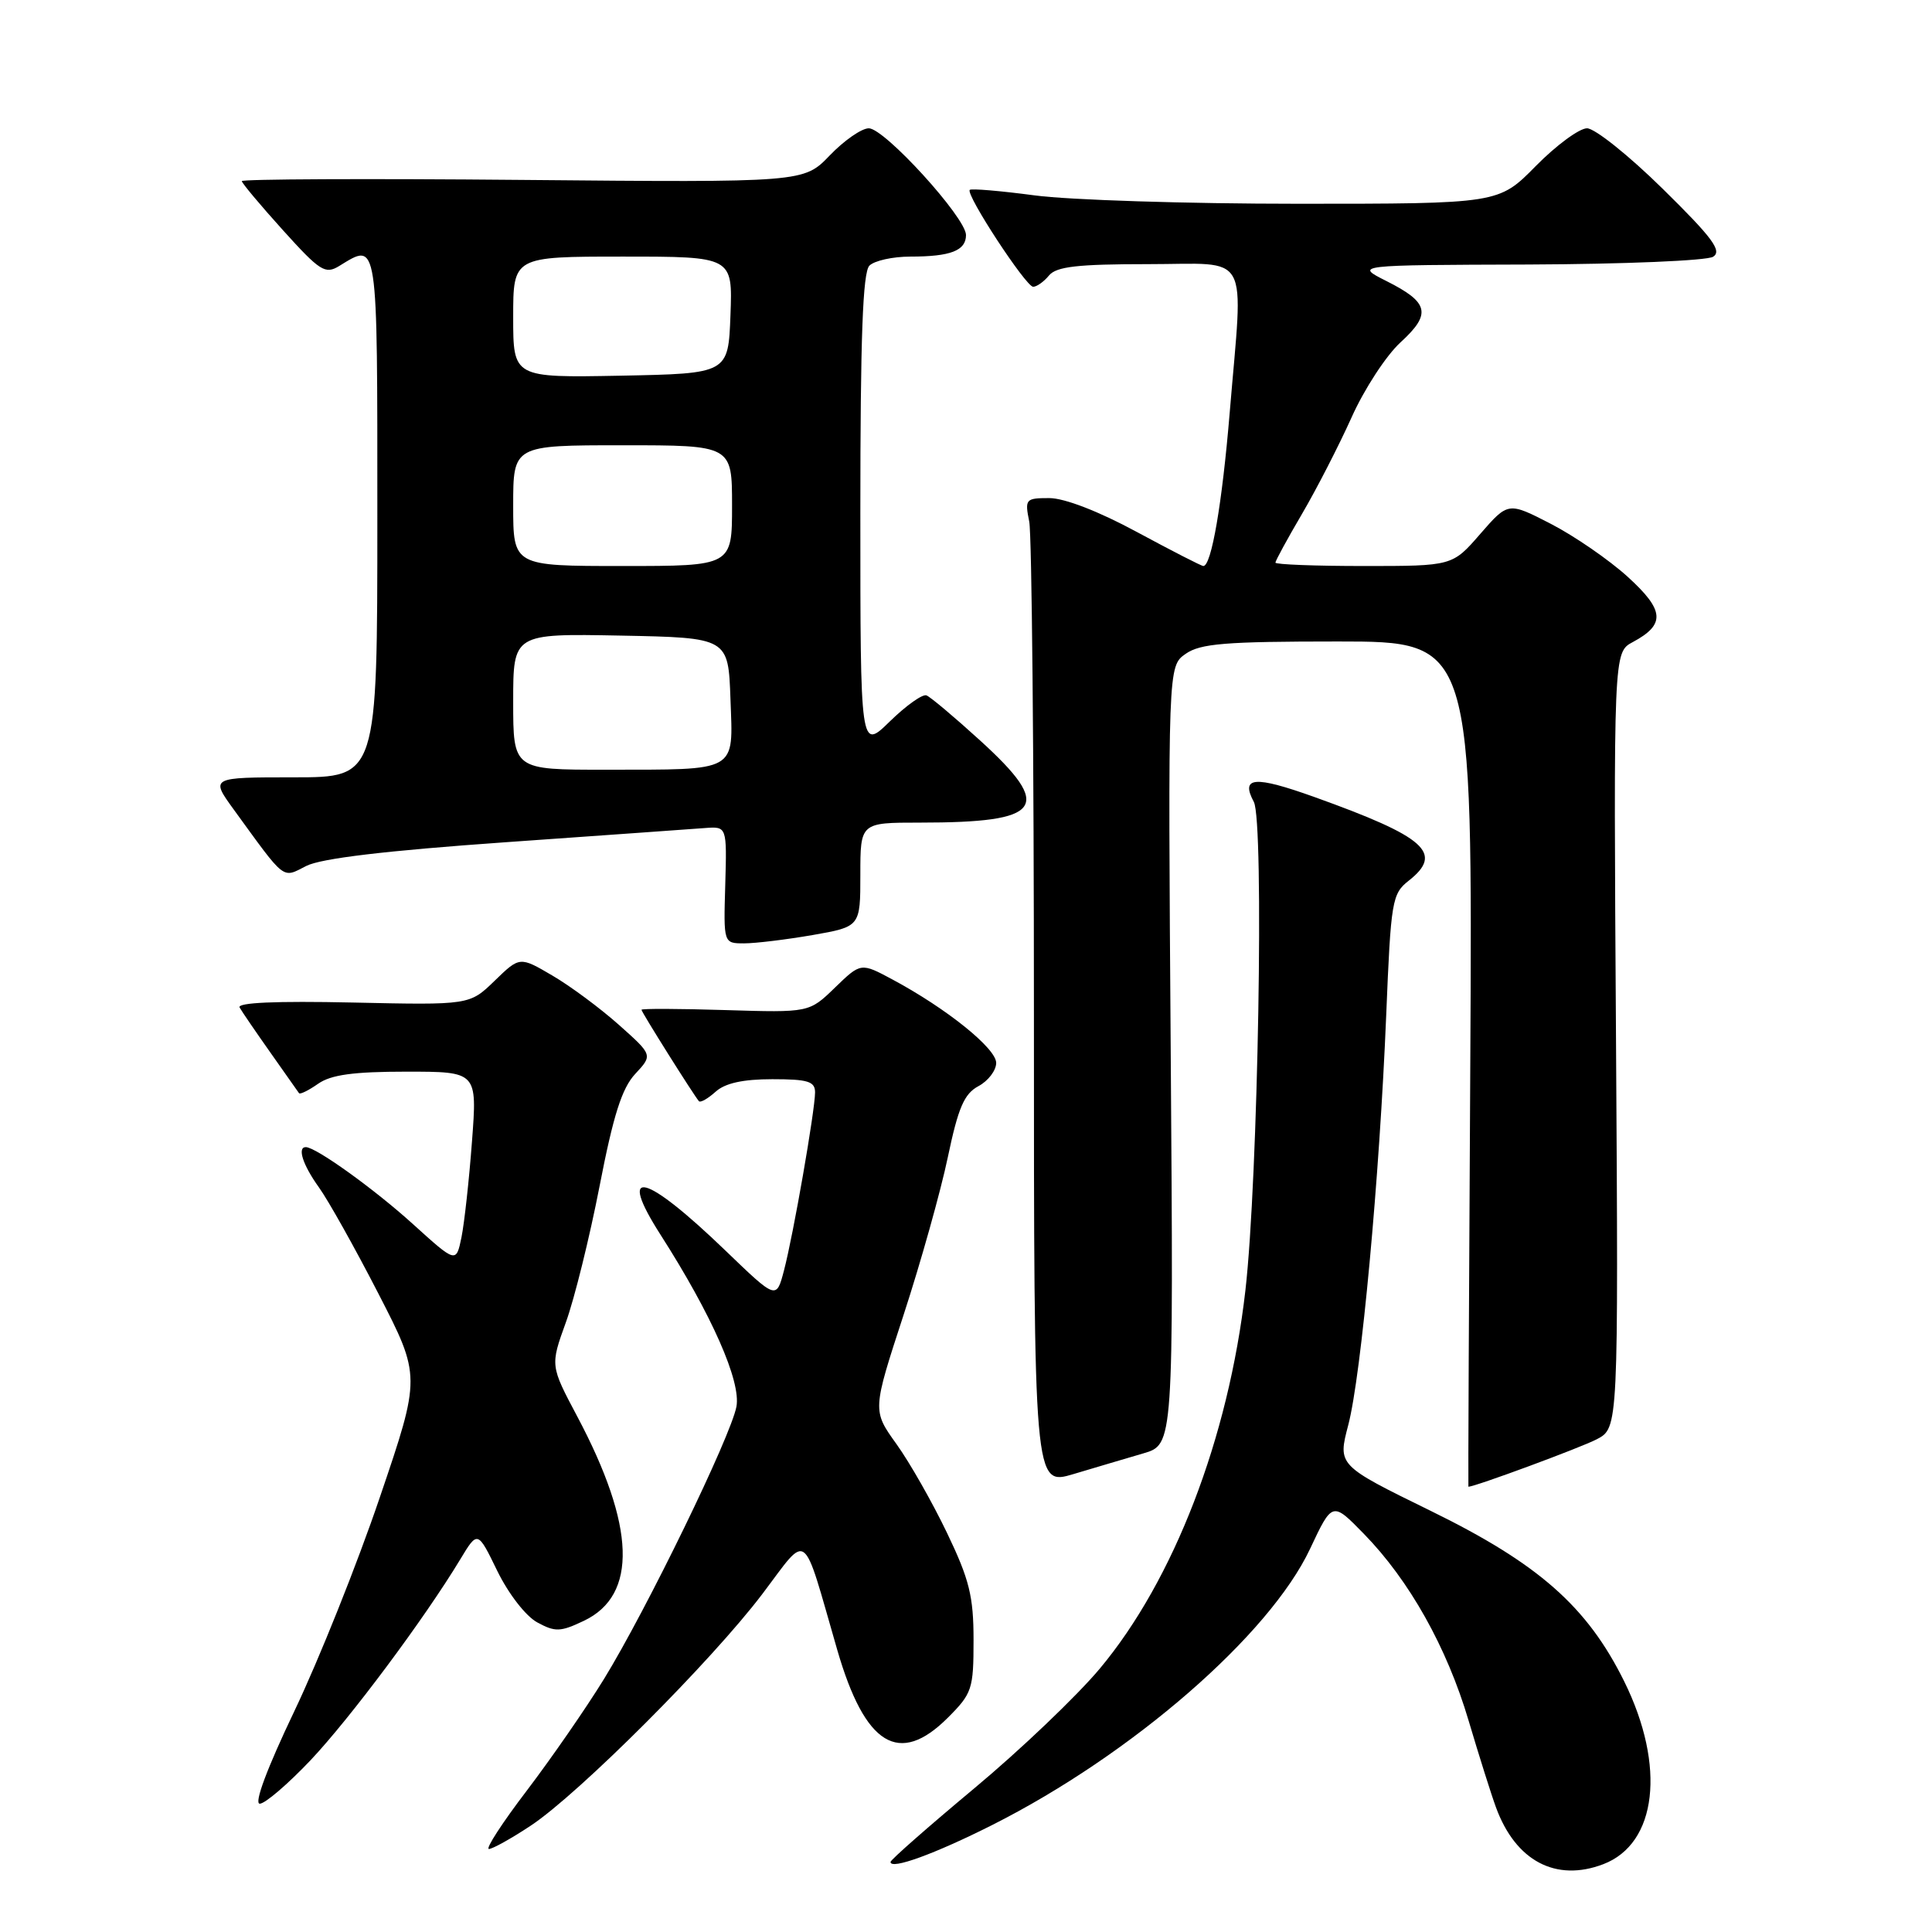 <?xml version="1.0" encoding="UTF-8" standalone="no"?>
<!DOCTYPE svg PUBLIC "-//W3C//DTD SVG 1.1//EN" "http://www.w3.org/Graphics/SVG/1.1/DTD/svg11.dtd" >
<svg xmlns="http://www.w3.org/2000/svg" xmlns:xlink="http://www.w3.org/1999/xlink" version="1.1" viewBox="0 0 256 256">
 <g >
 <path fill="currentColor"
d=" M 212.43 247.02 C 219.57 244.31 220.76 234.04 215.23 222.82 C 210.32 212.88 203.87 207.19 189.54 200.18 C 177.25 194.16 177.25 194.16 178.65 188.83 C 180.37 182.29 182.80 155.98 183.68 134.51 C 184.30 119.34 184.45 118.43 186.67 116.69 C 191.32 113.03 188.94 110.91 174.17 105.61 C 166.21 102.76 164.35 102.91 166.14 106.26 C 167.52 108.85 166.71 156.29 165.02 171.00 C 162.78 190.56 155.54 209.37 145.73 221.10 C 142.69 224.73 135.21 231.87 129.10 236.96 C 123.00 242.05 118.00 246.44 118.00 246.72 C 118.00 247.79 123.86 245.66 131.50 241.81 C 150.00 232.48 168.22 216.65 173.59 205.23 C 176.54 198.96 176.54 198.96 180.71 203.23 C 186.75 209.41 191.72 218.28 194.60 228.00 C 195.99 232.68 197.62 237.85 198.23 239.50 C 200.83 246.59 206.16 249.41 212.43 247.02 Z  M 70.34 241.90 C 76.69 237.69 94.26 220.12 101.00 211.23 C 107.22 203.02 106.21 202.27 110.94 218.62 C 114.62 231.31 119.13 234.07 125.60 227.60 C 128.81 224.39 129.00 223.81 129.00 217.32 C 129.00 211.52 128.45 209.30 125.49 203.13 C 123.56 199.10 120.55 193.80 118.79 191.35 C 115.59 186.90 115.59 186.90 119.74 174.20 C 122.02 167.22 124.65 157.83 125.59 153.34 C 126.97 146.76 127.76 144.93 129.65 143.92 C 130.94 143.23 132.00 141.84 132.00 140.84 C 132.00 138.92 125.44 133.64 118.28 129.80 C 114.07 127.54 114.07 127.54 110.64 130.86 C 107.22 134.18 107.22 134.18 96.11 133.84 C 90.00 133.65 85.00 133.63 85.00 133.80 C 85.00 134.11 91.98 145.21 92.61 145.91 C 92.82 146.14 93.81 145.57 94.82 144.66 C 96.08 143.52 98.45 143.00 102.33 143.00 C 107.06 143.00 108.00 143.29 108.00 144.75 C 107.99 147.16 105.12 163.64 103.88 168.35 C 102.87 172.20 102.87 172.20 96.18 165.76 C 85.42 155.39 81.67 154.46 87.53 163.62 C 94.32 174.23 98.21 183.05 97.58 186.39 C 96.84 190.33 85.68 213.28 80.03 222.48 C 77.67 226.32 73.08 232.95 69.83 237.23 C 66.57 241.50 64.30 245.00 64.78 245.00 C 65.26 245.00 67.76 243.61 70.34 241.90 Z  M 41.14 233.25 C 46.41 227.67 56.24 214.48 60.97 206.65 C 63.29 202.80 63.29 202.80 65.89 208.15 C 67.37 211.18 69.66 214.14 71.18 214.97 C 73.57 216.27 74.25 216.25 77.38 214.76 C 84.51 211.36 84.21 202.24 76.49 187.69 C 72.91 180.95 72.91 180.95 74.98 175.22 C 76.12 172.08 78.13 163.94 79.45 157.15 C 81.27 147.76 82.41 144.19 84.17 142.30 C 86.50 139.80 86.50 139.80 82.01 135.80 C 79.54 133.60 75.58 130.66 73.20 129.27 C 68.87 126.73 68.87 126.73 65.54 129.96 C 62.22 133.18 62.22 133.18 46.70 132.84 C 36.55 132.62 31.38 132.85 31.75 133.50 C 32.06 134.05 33.91 136.75 35.85 139.50 C 37.79 142.25 39.49 144.66 39.62 144.85 C 39.76 145.05 40.90 144.48 42.16 143.60 C 43.86 142.41 46.84 142.00 53.84 142.00 C 63.24 142.00 63.24 142.00 62.54 151.25 C 62.16 156.34 61.53 162.05 61.15 163.94 C 60.44 167.38 60.44 167.38 54.73 162.21 C 49.59 157.55 41.86 152.00 40.52 152.00 C 39.36 152.00 40.13 154.37 42.25 157.32 C 43.49 159.04 47.04 165.38 50.14 171.41 C 55.78 182.37 55.78 182.37 50.33 198.40 C 47.34 207.22 42.24 219.96 39.01 226.72 C 35.39 234.30 33.63 239.00 34.42 239.00 C 35.12 239.00 38.14 236.41 41.14 233.25 Z  M 151.50 192.58 C 155.50 191.41 155.50 191.41 155.13 139.85 C 154.76 88.28 154.76 88.28 157.10 86.64 C 159.06 85.27 162.36 85.00 177.29 85.00 C 195.13 85.00 195.13 85.00 194.82 141.00 C 194.64 171.80 194.53 197.00 194.57 197.00 C 195.45 197.00 209.51 191.80 211.58 190.71 C 214.45 189.21 214.45 189.21 214.13 137.82 C 213.80 86.44 213.80 86.44 216.35 85.08 C 220.71 82.74 220.57 80.88 215.67 76.42 C 213.20 74.18 208.63 71.03 205.51 69.42 C 199.84 66.50 199.84 66.50 196.14 70.75 C 192.45 75.00 192.45 75.00 180.72 75.00 C 174.28 75.00 169.00 74.80 169.00 74.55 C 169.00 74.31 170.58 71.40 172.52 68.10 C 174.46 64.79 177.41 59.04 179.09 55.31 C 180.76 51.57 183.68 47.10 185.57 45.37 C 189.71 41.58 189.36 40.08 183.71 37.24 C 179.50 35.12 179.50 35.12 202.50 35.05 C 215.20 35.00 226.17 34.54 227.00 34.02 C 228.21 33.25 226.92 31.51 220.33 25.03 C 215.84 20.61 211.32 17.00 210.29 17.00 C 209.27 17.00 206.21 19.25 203.50 22.00 C 198.58 27.00 198.58 27.00 171.95 27.00 C 157.30 27.00 141.62 26.50 137.10 25.89 C 132.58 25.29 128.71 24.96 128.50 25.16 C 127.92 25.75 135.94 38.00 136.90 38.00 C 137.37 38.00 138.32 37.33 139.00 36.50 C 139.98 35.32 142.78 35.00 152.12 35.00 C 165.90 35.00 164.75 32.89 162.94 54.70 C 161.94 66.74 160.52 75.00 159.45 75.00 C 159.19 75.00 155.24 72.97 150.66 70.50 C 145.60 67.76 141.05 66.00 139.04 66.00 C 135.89 66.00 135.78 66.13 136.38 69.12 C 136.72 70.84 137.00 100.29 137.00 134.57 C 137.00 196.89 137.00 196.89 142.25 195.32 C 145.14 194.46 149.30 193.22 151.50 192.58 Z  M 107.67 123.90 C 114.00 122.79 114.00 122.79 114.00 115.90 C 114.00 109.00 114.00 109.00 121.88 109.00 C 138.21 109.00 139.66 107.02 129.85 98.10 C 126.47 95.02 123.28 92.34 122.76 92.14 C 122.24 91.94 120.06 93.49 117.91 95.59 C 114.00 99.41 114.00 99.41 114.00 67.90 C 114.00 44.73 114.32 36.08 115.20 35.20 C 115.86 34.54 118.30 34.00 120.62 34.00 C 125.97 34.00 128.00 33.21 128.00 31.14 C 127.99 28.84 117.21 17.00 115.12 17.00 C 114.17 17.00 111.84 18.62 109.95 20.59 C 106.50 24.18 106.50 24.18 69.25 23.84 C 48.76 23.65 32.02 23.73 32.04 24.00 C 32.06 24.27 34.51 27.20 37.49 30.50 C 42.39 35.93 43.09 36.38 44.94 35.25 C 50.12 32.07 50.00 31.30 50.00 68.50 C 50.00 103.00 50.00 103.00 38.94 103.00 C 27.88 103.00 27.88 103.00 30.96 107.25 C 37.93 116.84 37.34 116.39 40.59 114.74 C 42.56 113.74 51.10 112.72 67.00 111.60 C 79.93 110.69 91.81 109.84 93.41 109.72 C 96.32 109.50 96.32 109.50 96.10 117.25 C 95.87 125.00 95.87 125.00 98.60 125.00 C 100.11 125.00 104.19 124.50 107.67 123.90 Z  M 68.00 92.97 C 68.00 83.95 68.00 83.95 82.25 84.22 C 96.50 84.50 96.50 84.50 96.79 92.62 C 97.14 102.42 97.94 101.97 80.25 101.99 C 68.00 102.00 68.00 102.00 68.00 92.97 Z  M 68.00 67.00 C 68.00 59.00 68.00 59.00 82.50 59.00 C 97.00 59.00 97.00 59.00 97.00 67.00 C 97.00 75.00 97.00 75.00 82.50 75.00 C 68.00 75.00 68.00 75.00 68.00 67.00 Z  M 68.00 42.03 C 68.00 34.00 68.00 34.00 82.54 34.00 C 97.08 34.00 97.08 34.00 96.79 41.75 C 96.50 49.50 96.50 49.50 82.25 49.78 C 68.00 50.05 68.00 50.05 68.00 42.03 Z "/>
</g>
</svg>